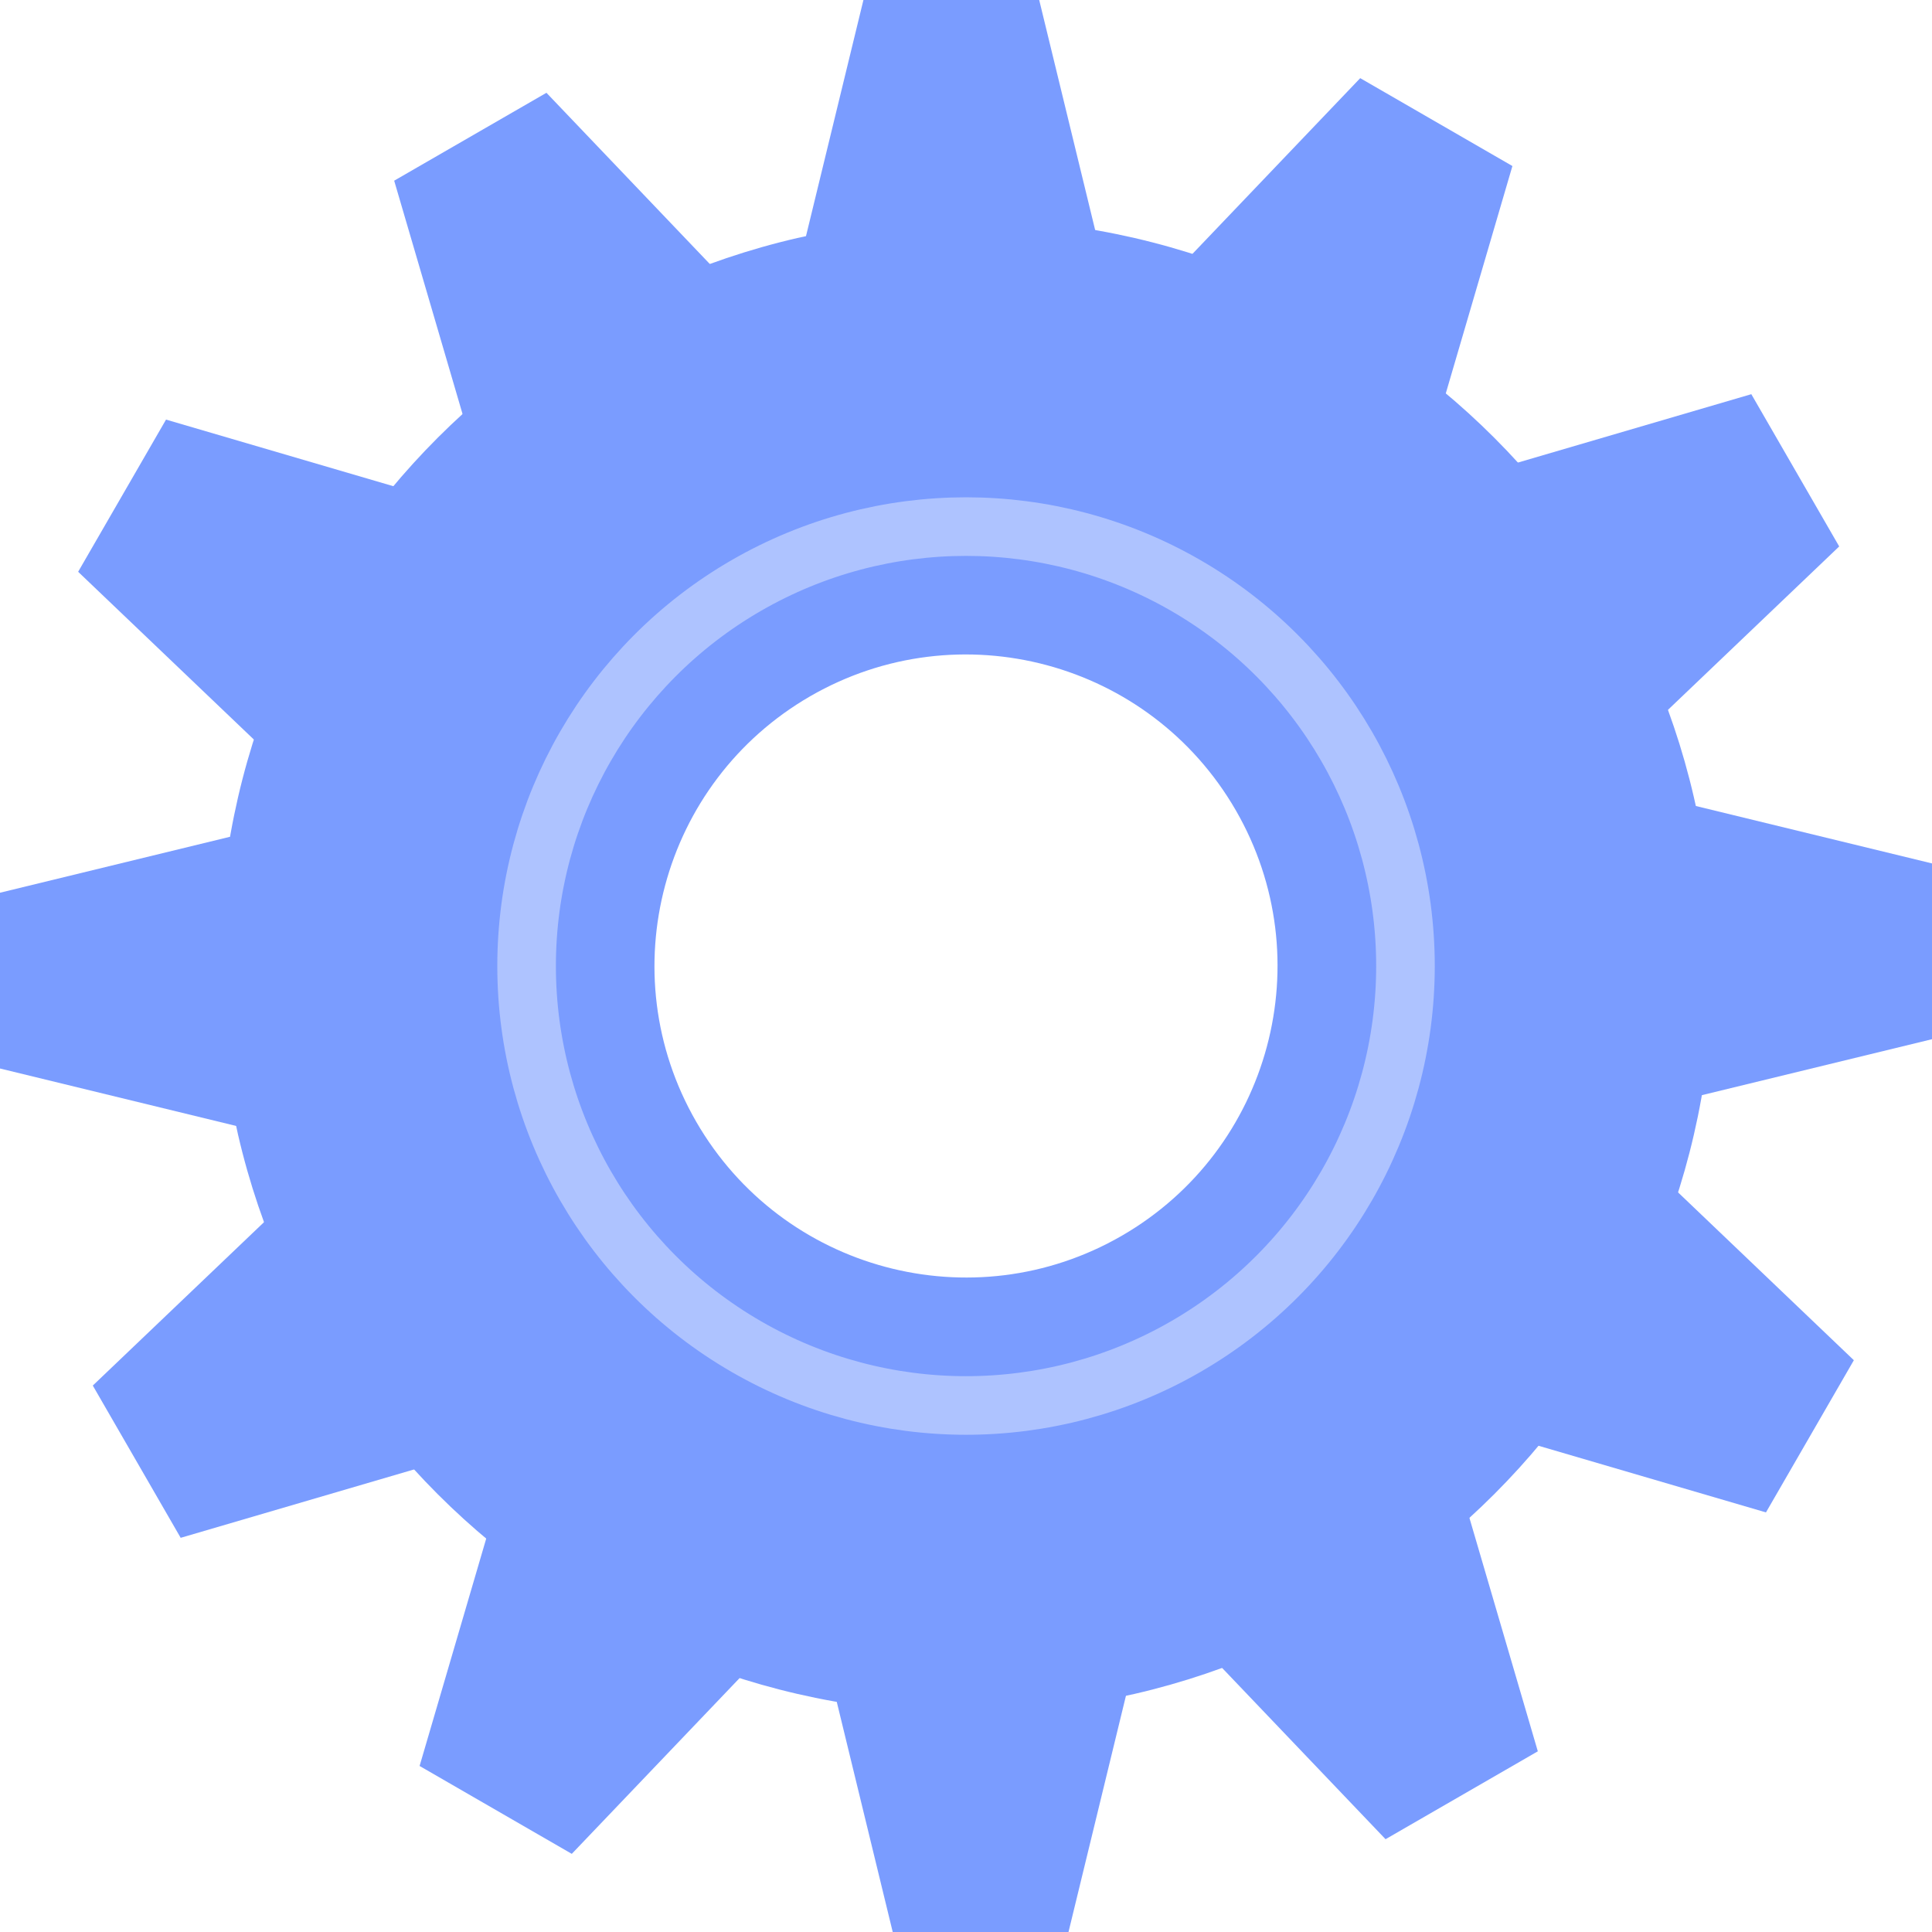 <?xml version="1.0" encoding="UTF-8"?>
<svg id="Layer_1" xmlns="http://www.w3.org/2000/svg" viewBox="0 0 263.79 263.79">
  <defs>
    <style>
      .cls-1 {
        fill: none;
        stroke: #aec3ff;
        stroke-miterlimit: 10;
        stroke-width: 8px;
      }

      .cls-2 {
        fill: #7a9cff;
      }
    </style>
  </defs>
  <path class="cls-2" d="M131.89,29.89c-56.33,0-102,45.67-102,102s45.67,102,102,102,102-45.67,102-102S188.23,29.89,131.89,29.89ZM153.16,168.73h0c-20.34,11.74-46.35,4.77-58.1-15.57-11.74-20.34-4.77-46.35,15.57-58.1,20.34-11.74,46.35-4.77,58.1,15.57,11.74,20.34,4.77,46.35-15.57,58.1Z"/>
  <polygon class="cls-2" points="109.89 32.89 117.89 0 141.89 0 149.89 32.89 109.89 32.89"/>
  <polygon class="cls-2" points="63.34 57.16 53.82 24.67 74.61 12.67 97.98 37.16 63.34 57.16"/>
  <polygon class="cls-2" points="35.16 101.45 10.67 78.07 22.67 57.29 55.16 66.81 35.16 101.45"/>
  <polygon class="cls-2" points="32.89 153.89 0 145.89 0 121.89 32.89 113.89 32.89 153.89"/>
  <polygon class="cls-2" points="57.16 200.45 24.67 209.97 12.67 189.18 37.16 165.81 57.16 200.45"/>
  <polygon class="cls-2" points="101.45 228.63 78.07 253.12 57.29 241.12 66.81 208.63 101.45 228.63"/>
  <polygon class="cls-2" points="153.89 230.89 145.89 263.79 121.89 263.79 113.89 230.89 153.89 230.89"/>
  <polygon class="cls-2" points="200.45 206.63 209.97 239.12 189.18 251.12 165.81 226.63 200.45 206.63"/>
  <polygon class="cls-2" points="228.63 162.34 253.12 185.72 241.12 206.5 208.63 196.98 228.63 162.34"/>
  <polygon class="cls-2" points="230.89 109.89 263.79 117.89 263.79 141.89 230.89 149.89 230.89 109.89"/>
  <polygon class="cls-2" points="206.63 63.34 239.12 53.82 251.12 74.61 226.63 97.98 206.63 63.34"/>
  <polygon class="cls-2" points="162.34 35.16 185.72 10.67 206.5 22.67 196.98 55.16 162.34 35.16"/>
  <circle class="cls-1" cx="131.9" cy="131.9" r="60"/>
</svg>